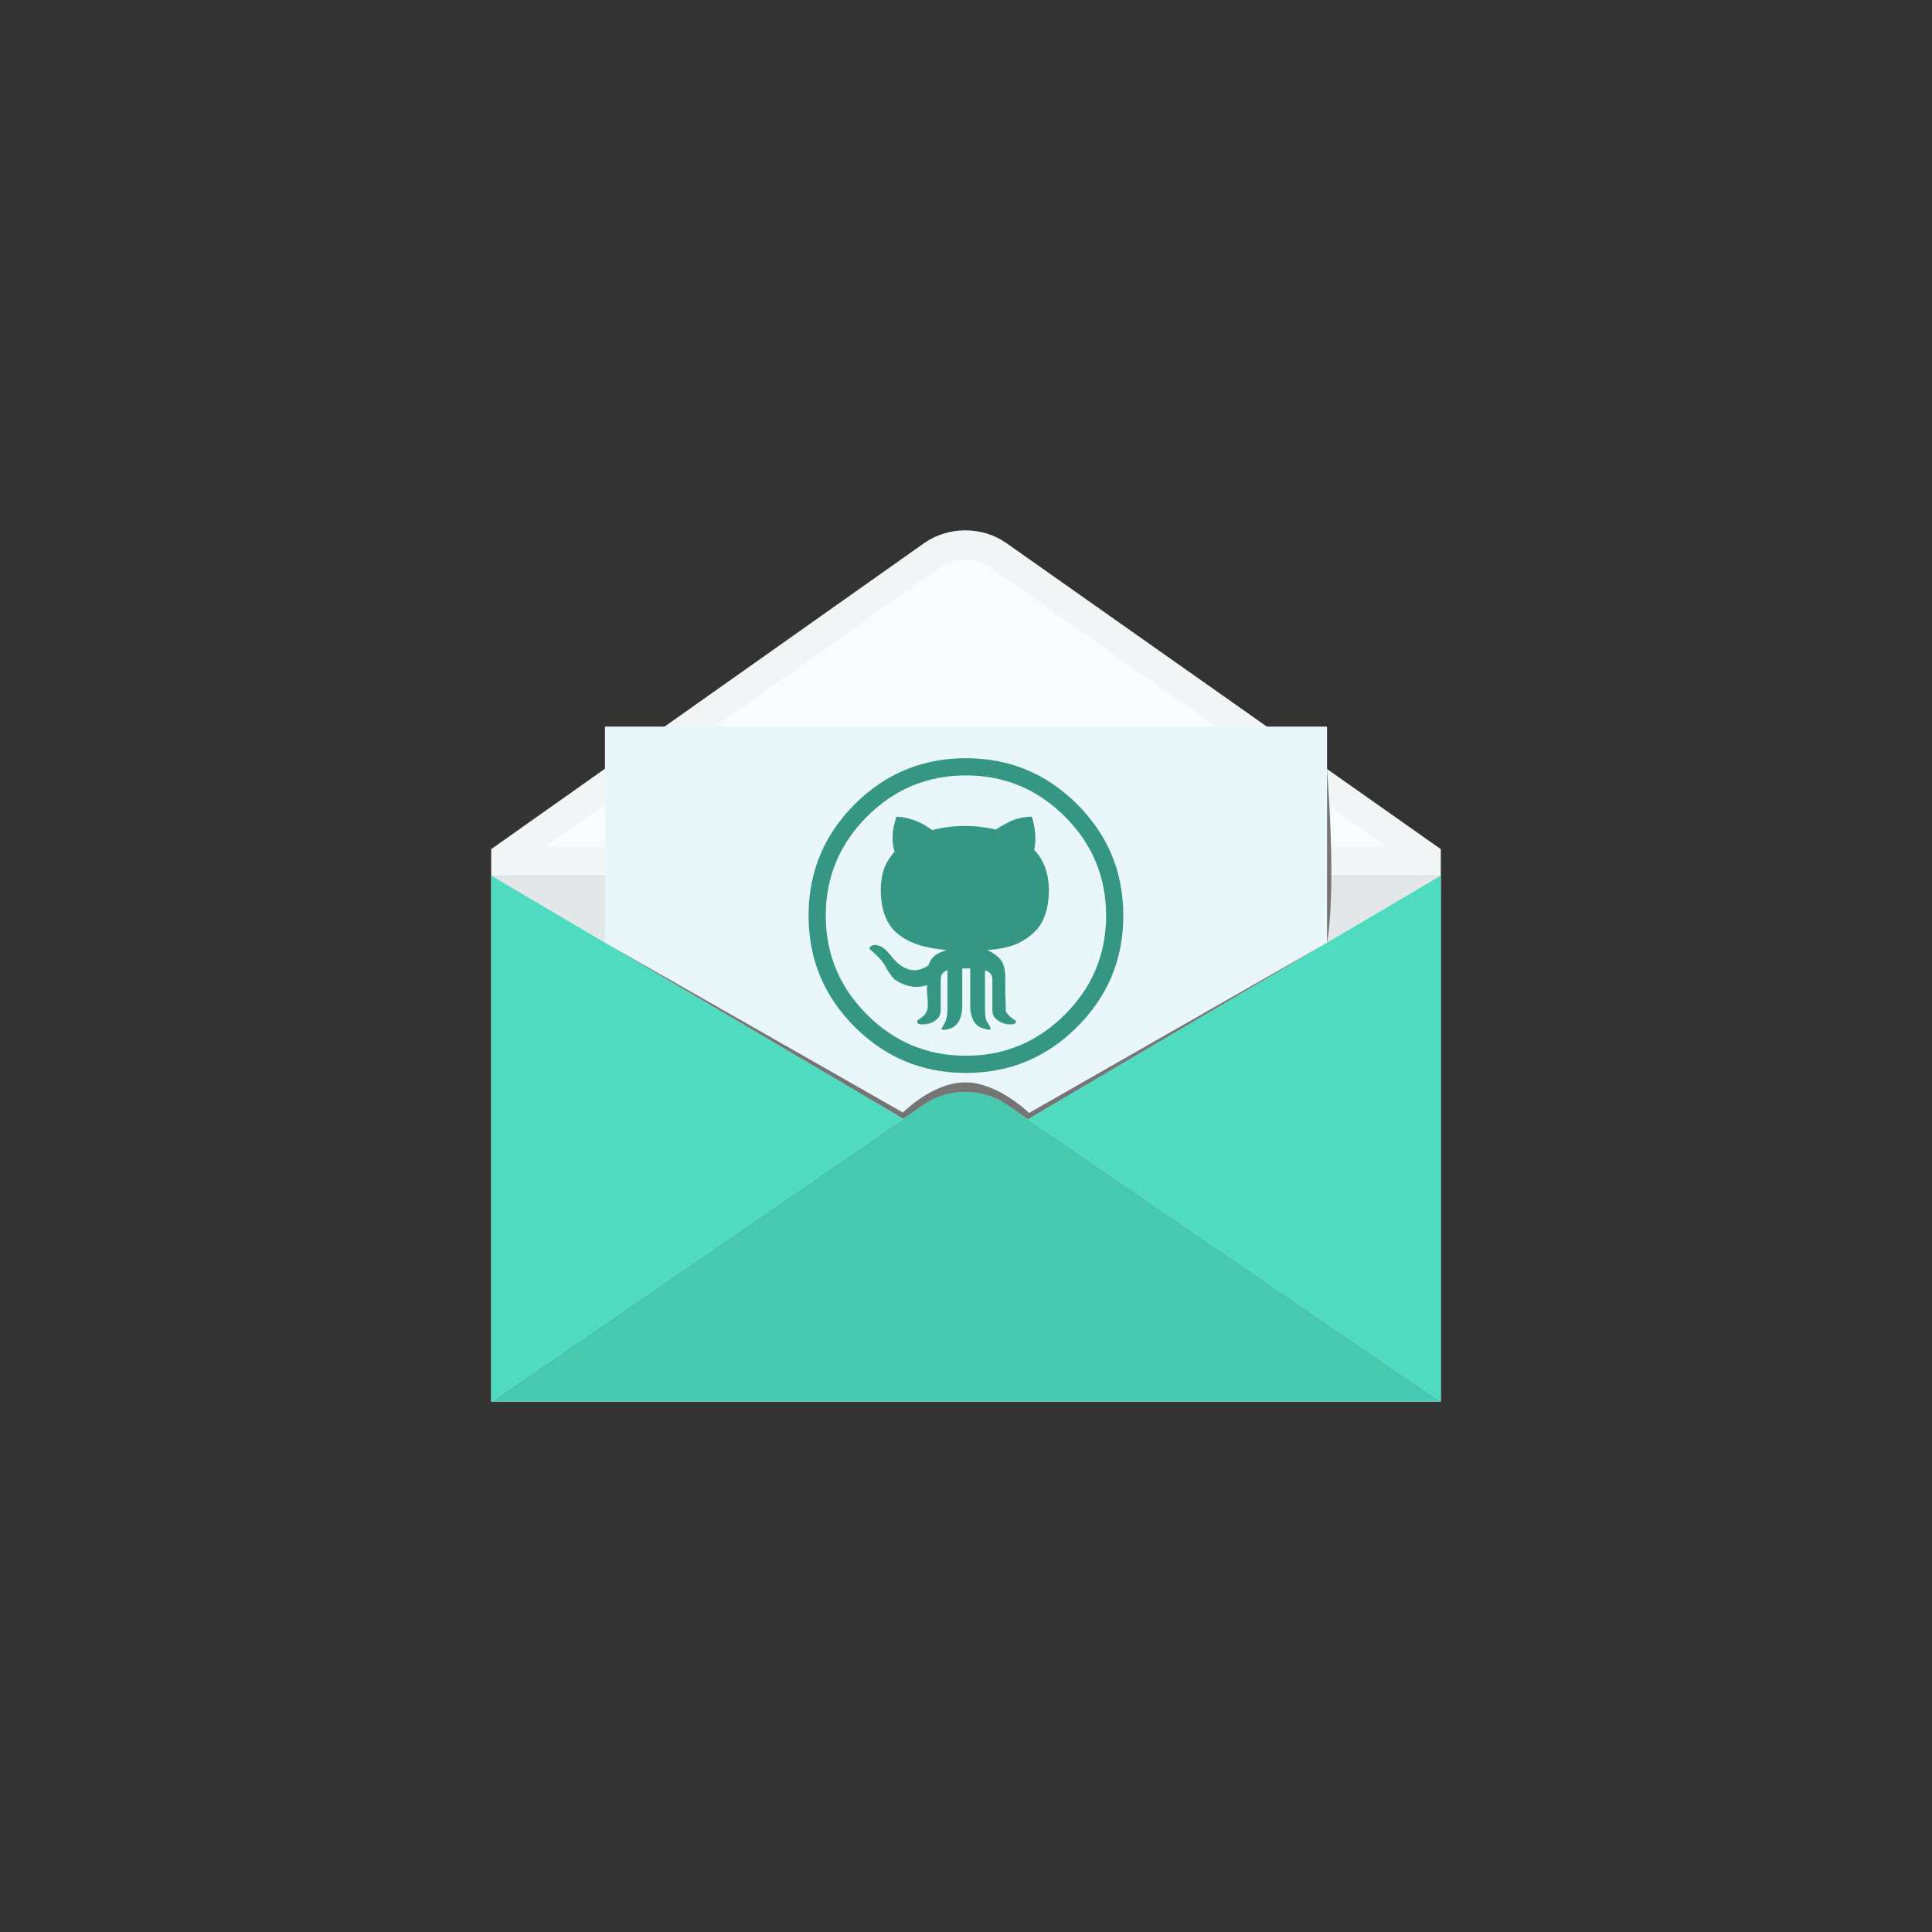 <?xml version="1.0" encoding="utf-8"?>
<!-- Generator: Adobe Illustrator 16.0.0, SVG Export Plug-In . SVG Version: 6.00 Build 0)  -->
<!DOCTYPE svg PUBLIC "-//W3C//DTD SVG 1.1//EN" "http://www.w3.org/Graphics/SVG/1.1/DTD/svg11.dtd">
<svg version="1.1" id="Layer_1" xmlns="http://www.w3.org/2000/svg" xmlns:xlink="http://www.w3.org/1999/xlink" x="0px" y="0px"
	 width="1200px" height="1200px" viewBox="0 0 1200 1200" enable-background="new 0 0 1200 1200" xml:space="preserve">
<rect x="0" y="0" width="1200" height="1200" fill="#333333" stroke="none"/>
<g>
	<g>
		<path fill="#F1F5F5" d="M894.912,543.869v-16.456L625.018,337.279c-14.911-10.492-36.035-10.488-50.94,0.009l-268.99,190.125
			v16.456H894.912z"/>
		<path fill="#F8FCFC" d="M338.458,525.869l246.009-173.881c4.18-2.944,9.547-4.575,15.087-4.575c5.536,0,10.901,1.629,15.104,4.587
			l246.808,173.869H338.458z"/>
		<rect x="305.087" y="543.869" fill="#E3E7E8" width="589.825" height="326.719"/>
		<path fill="#E9F7FA" d="M574.077,685.916c14.906-10.195,36.029-10.199,50.94-0.008l186.271,127.459h12.949V451.283H375.761
			v362.084h12.673L574.077,685.916z"/>
		<polygon fill="#4EDBBF" points="638.519,695.146 894.912,870.588 894.912,543.869 		"/>
		<path fill="#47C9AF" d="M894.912,870.588l-269.895-184.68c-14.911-10.191-36.035-10.188-50.94,0.008l-268.99,184.672H894.912z"/>
		<polygon fill="#4EDBBF" points="305.087,543.869 305.087,870.588 561.025,694.877 		"/>
		<path fill="#757575" d="M639.148,691.283c0,0-19.245-19.016-39.595-19.016s-38.702,18.74-38.702,18.74l-185.09-105.44
			l185.264,109.31l13.052-8.961c14.906-10.195,36.029-10.199,50.94-0.008l13.501,9.238l185.72-109.579L639.148,691.283z"/>
	</g>
	<path fill="#757575" d="M824.238,585.567c0,0,6.048-26.951,0.001-107.942L824.238,585.567z"/>
</g>
<path fill="#359783" d="M502.212,568.683c0-26.983,9.546-50.021,28.638-69.114c19.092-19.091,42.13-28.637,69.112-28.637
	c26.983,0,50.021,9.545,69.113,28.637c19.092,19.093,28.637,42.131,28.637,69.114c0,26.984-9.545,50.02-28.637,69.114
	c-19.093,19.09-42.13,28.637-69.113,28.637c-26.982,0-50.021-9.547-69.112-28.637C511.758,618.703,502.212,595.667,502.212,568.683
	L502.212,568.683z M512.903,568.683c0,23.928,8.528,44.42,25.584,61.477c17.055,17.053,37.547,25.582,61.475,25.582
	c23.929,0,44.42-8.529,61.478-25.582c17.054-17.057,25.582-37.549,25.582-61.477c0-23.928-8.528-44.42-25.582-61.476
	c-17.058-17.055-37.549-25.584-61.478-25.584c-23.928,0-44.42,8.529-61.475,25.584C521.431,524.263,512.903,544.755,512.903,568.683
	L512.903,568.683z M540.396,589.683c-0.509-0.508-0.509-1.017,0-1.526c1.018-1.019,2.291-1.4,3.818-1.147
	c1.527,0.255,2.418,0.51,2.672,0.766c1.782,0.763,3.755,2.481,5.918,5.154s3.882,4.519,5.155,5.537
	c6.109,5.09,12.346,5.473,18.709,1.146c0.51-1.782,1.337-3.31,2.482-4.582c1.145-1.274,2.228-2.164,3.245-2.673
	c1.019-0.51,2.8-1.273,5.347-2.292c-8.401-0.762-15.211-2.226-20.429-4.39c-5.219-2.164-9.355-4.9-12.41-8.208
	c-4.073-4.583-6.555-10.566-7.446-17.947c-0.891-7.383-0.318-14.127,1.718-20.237c1.527-3.818,3.691-7.256,6.491-10.311
	c-2.037-6.364-1.655-13.619,1.146-21.764c8.146,0.509,15.528,3.308,22.146,8.4c12.728-3.31,25.965-3.437,39.711-0.382
	c1.782-1.272,4.519-2.863,8.21-4.774c3.691-1.909,8.337-2.991,13.938-3.245c1.019,2.799,1.717,6.109,2.099,9.927
	c0.384,3.818,0.191,7.382-0.571,10.691c5.854,6.109,8.908,14.256,9.163,24.438c0,8.146-1.398,14.892-4.2,20.237
	c-2.799,5.346-7.763,9.801-14.893,13.364c-4.835,2.292-11.199,3.691-19.091,4.2c3.564,1.783,6.173,3.628,7.828,5.538
	c1.655,1.909,2.736,4.9,3.246,8.974v12.027c0,0,0.127,3.883,0.382,11.646c0.764,1.273,1.654,2.355,2.673,3.246
	c1.019,0.89,1.909,1.526,2.673,1.908s1.019,0.955,0.764,1.719s-1.273,1.146-3.055,1.146c-4.328,0-7.765-1.529-10.31-4.584
	c-0.764-1.272-1.146-2.799-1.146-4.582v-18.328c0-2.035-0.509-3.499-1.527-4.39c-1.018-0.892-2.036-1.466-3.055-1.719v24.055
	c0,4.329,0.51,7.128,1.527,8.401c1.019,1.272,1.655,2.545,1.91,3.818c0.254,0.254,0.063,0.445-0.573,0.572s-1.718-0.063-3.245-0.572
	c-3.311-0.764-5.602-2.482-6.872-5.155c-1.274-2.673-1.911-5.537-1.911-8.592v-23.673h-4.964v23.673
	c0,3.055-0.636,5.982-1.908,8.782c-1.782,3.564-5.092,5.474-9.928,5.727c-0.764-0.253-1.146-0.508-1.146-0.762
	c0.254-0.255,1.018-1.527,2.291-3.818c0.254-0.51,0.572-1.528,0.954-3.056s0.573-3.31,0.573-5.346v-24.055
	c-1.02,0.253-1.974,0.827-2.864,1.719c-0.891,0.89-1.337,2.354-1.337,4.39v18.328c0,1.783-0.381,3.31-1.145,4.582
	c-2.291,3.055-5.729,4.584-10.311,4.584c-1.781,0-2.8-0.383-3.055-1.146c-0.254-0.51-0.19-0.955,0.191-1.337
	s0.954-0.827,1.718-1.337c0.764-0.509,1.273-0.891,1.527-1.146c1.019-0.764,1.782-1.78,2.291-3.055
	c0.764-1.017,0.955-3.69,0.573-8.019c-0.382-4.326-0.445-7.127-0.191-8.4c-6.618,2.291-13.364,1.146-20.237-3.436
	c-2.036-2.036-4.073-4.964-6.109-8.782C548.032,596.811,544.978,593.503,540.396,589.683L540.396,589.683z"/>
</svg>
